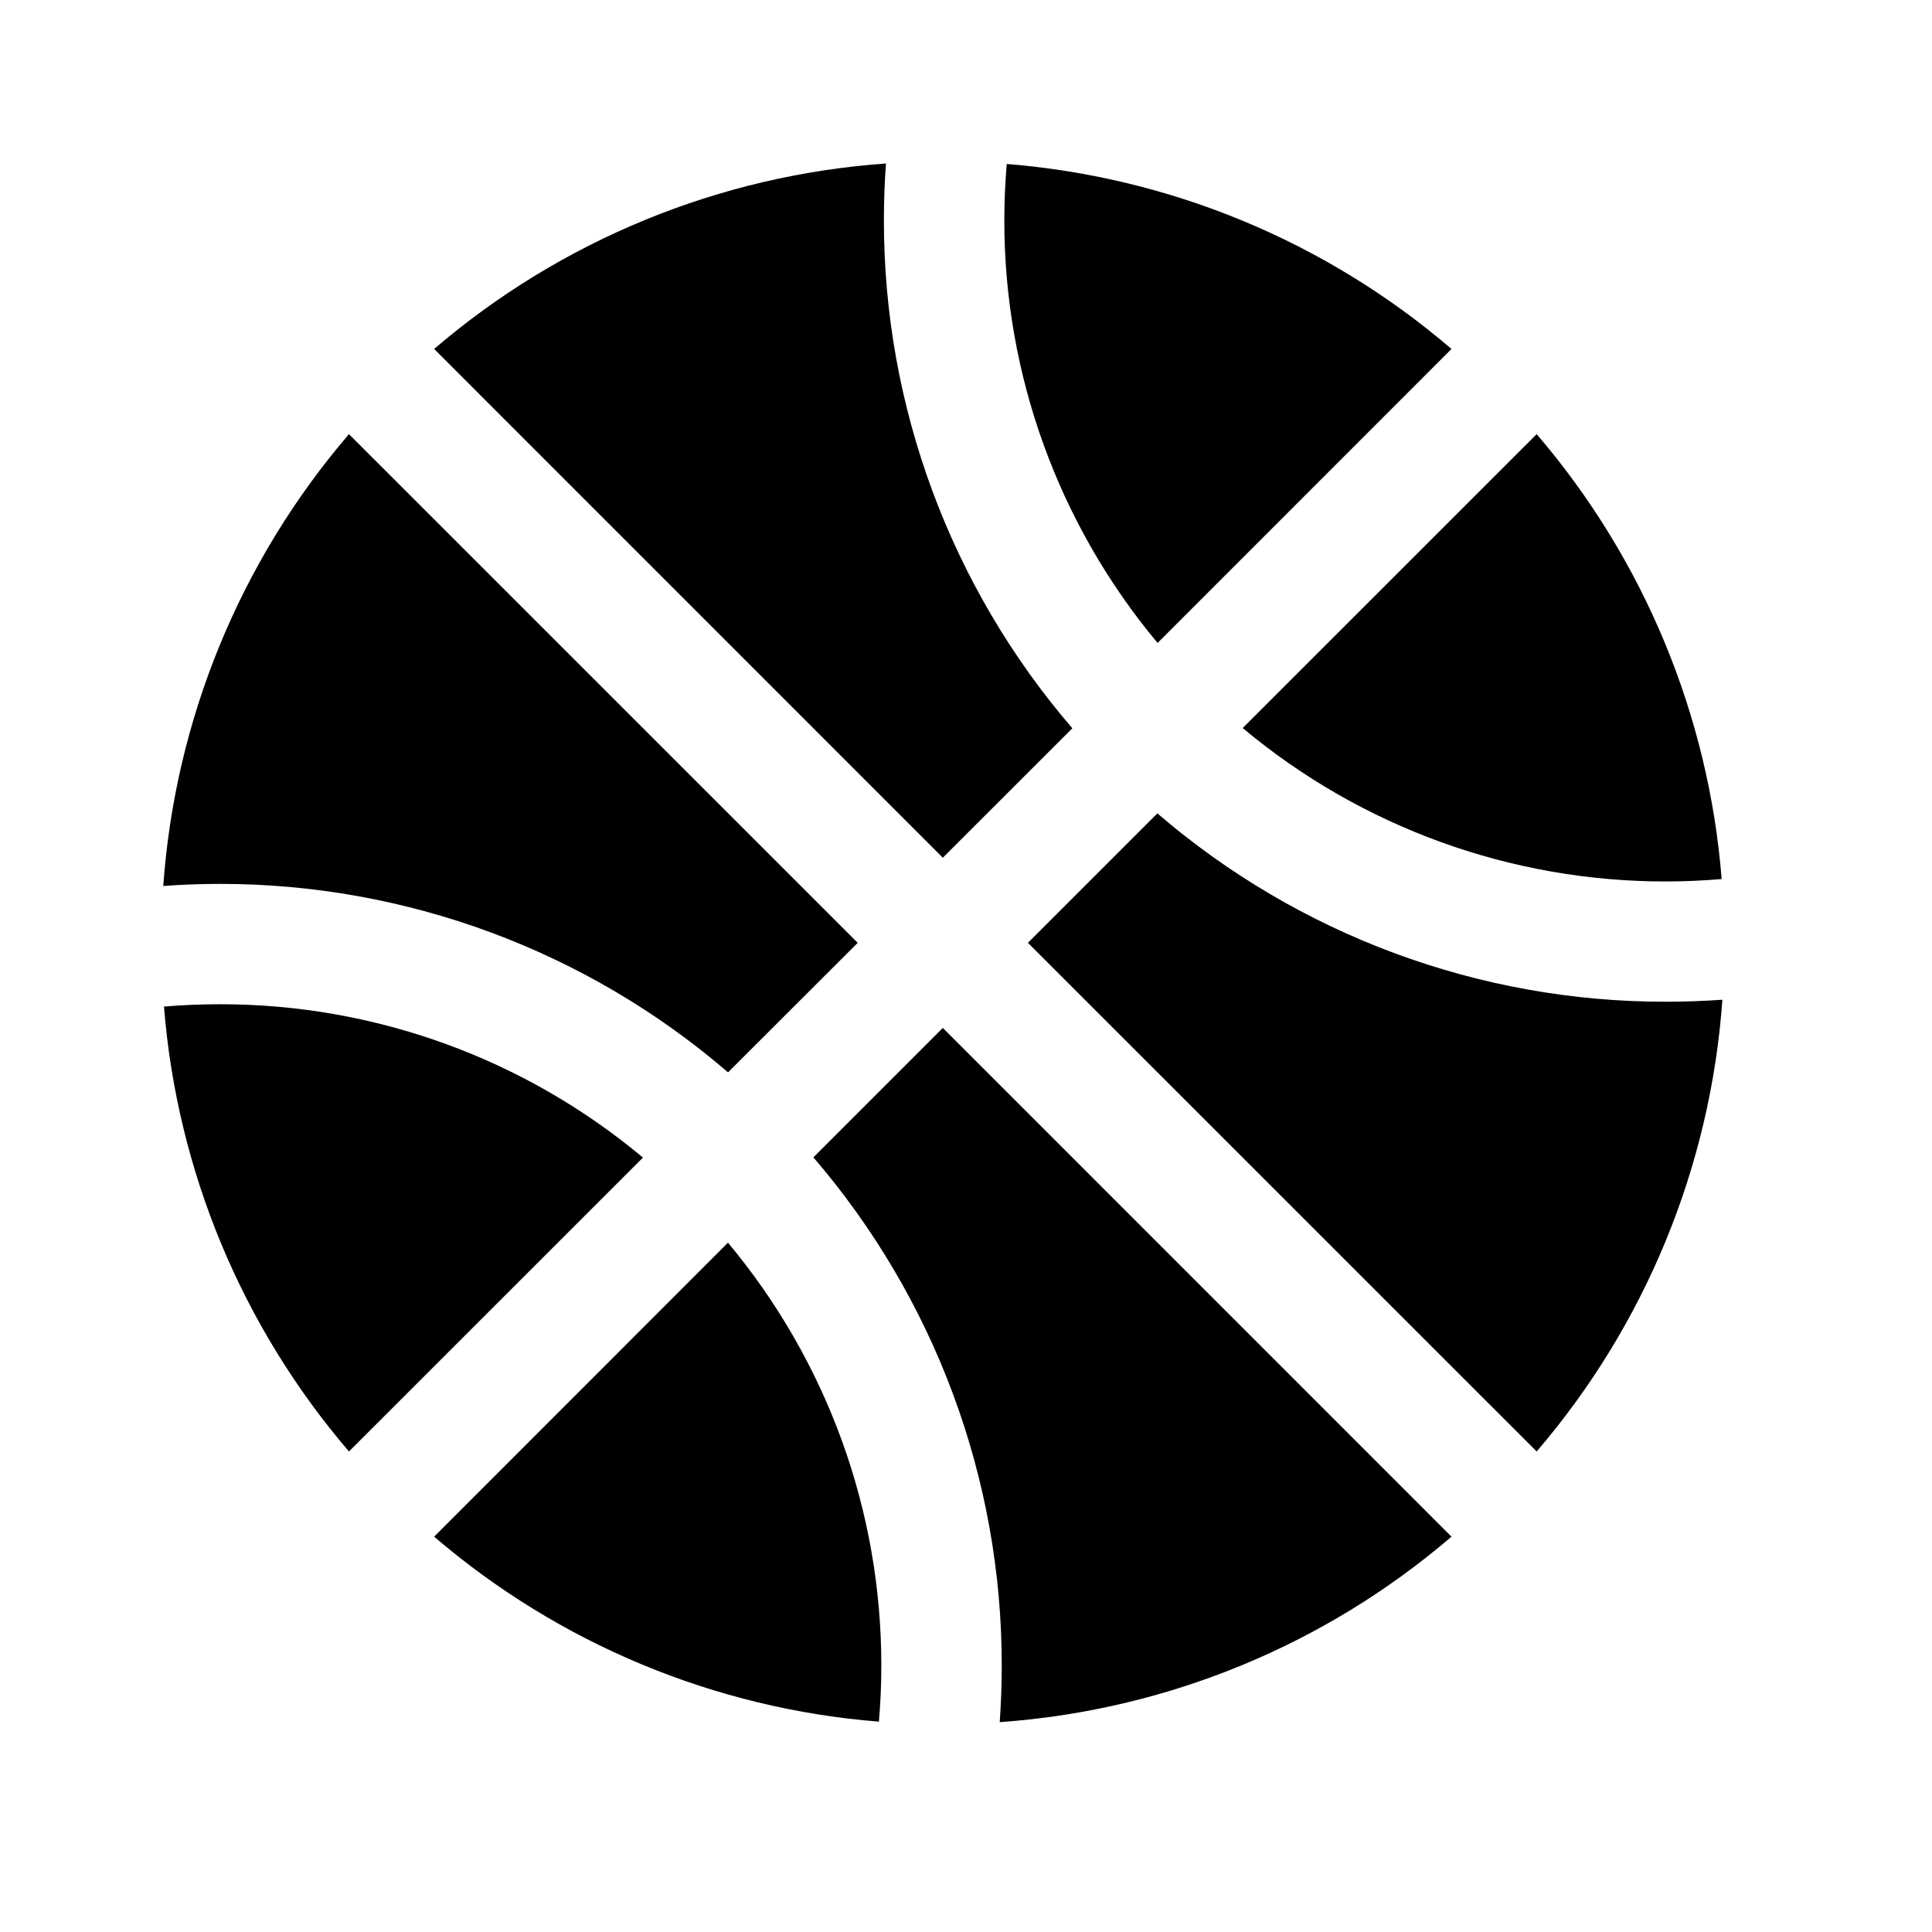 <?xml version="1.0" encoding="UTF-8"?>
<svg width="24px" height="24px" viewBox="0 0 24 24" version="1.1" xmlns="http://www.w3.org/2000/svg" xmlns:xlink="http://www.w3.org/1999/xlink">
    <title>99. Icons/Sharp/basketball</title>
    <defs>
        <filter id="filter-1">
            <feColorMatrix in="SourceGraphic" type="matrix" values="0 0 0 0 1 0 0 0 0 0.388 0 0 0 0 0 0 0 0 1 0"></feColorMatrix>
        </filter>
    </defs>
    <g id="99.-Icons/Sharp/basketball" stroke="none" stroke-width="1" fill="none" fill-rule="evenodd">
        <g filter="url(#filter-1)" id="basketball-sharp">
            <g transform="translate(2, 2)">
                <path d="M9.712,8.655 L11.321,7.047 C9.809,5.29 8.978,3.049 8.98,0.732 C8.98,0.498 8.989,0.262 9.006,0.031 C6.936,0.177 4.968,0.985 3.393,2.335 L9.712,8.655 Z" id="Path" fill="#000000" fill-rule="nonzero"></path>
                <path d="M12.38,5.987 L16.031,2.335 C14.479,1.004 12.544,0.2 10.506,0.037 C10.487,0.266 10.476,0.498 10.476,0.732 C10.474,2.653 11.148,4.513 12.38,5.987 Z" id="Path" fill="#000000" fill-rule="nonzero"></path>
                <path d="M13.437,7.044 C14.911,8.277 16.771,8.951 18.692,8.95 C18.926,8.95 19.159,8.939 19.387,8.92 C19.225,6.881 18.42,4.946 17.089,3.393 L13.437,7.044 Z" id="Path" fill="#000000" fill-rule="nonzero"></path>
                <path d="M5.987,12.38 C4.514,11.148 2.653,10.473 0.732,10.475 C0.498,10.475 0.266,10.485 0.037,10.504 C0.199,12.543 1.004,14.478 2.335,16.031 L5.987,12.38 Z" id="Path" fill="#000000" fill-rule="nonzero"></path>
                <path d="M9.712,10.769 L8.104,12.377 C9.615,14.134 10.446,16.375 10.444,18.692 C10.444,18.926 10.435,19.162 10.419,19.393 C12.488,19.247 14.456,18.44 16.031,17.089 L9.712,10.769 Z" id="Path" fill="#000000" fill-rule="nonzero"></path>
                <path d="M18.692,10.444 C16.375,10.446 14.134,9.615 12.377,8.104 L10.769,9.712 L17.089,16.031 C18.44,14.456 19.249,12.488 19.396,10.419 C19.162,10.435 18.928,10.444 18.692,10.444 Z" id="Path" fill="#000000" fill-rule="nonzero"></path>
                <path d="M8.655,9.712 L2.335,3.393 C0.984,4.968 0.175,6.936 0.028,9.006 C0.262,8.989 0.495,8.98 0.729,8.98 C3.046,8.978 5.287,9.809 7.044,11.321 L8.655,9.712 Z" id="Path" fill="#000000" fill-rule="nonzero"></path>
                <path d="M3.393,17.089 C4.946,18.42 6.88,19.225 8.918,19.387 C8.938,19.158 8.948,18.927 8.948,18.692 C8.95,16.771 8.275,14.911 7.043,13.437 L3.393,17.089 Z" id="Path" fill="#000000" fill-rule="nonzero"></path>
            </g>
        </g>
    </g>
</svg>